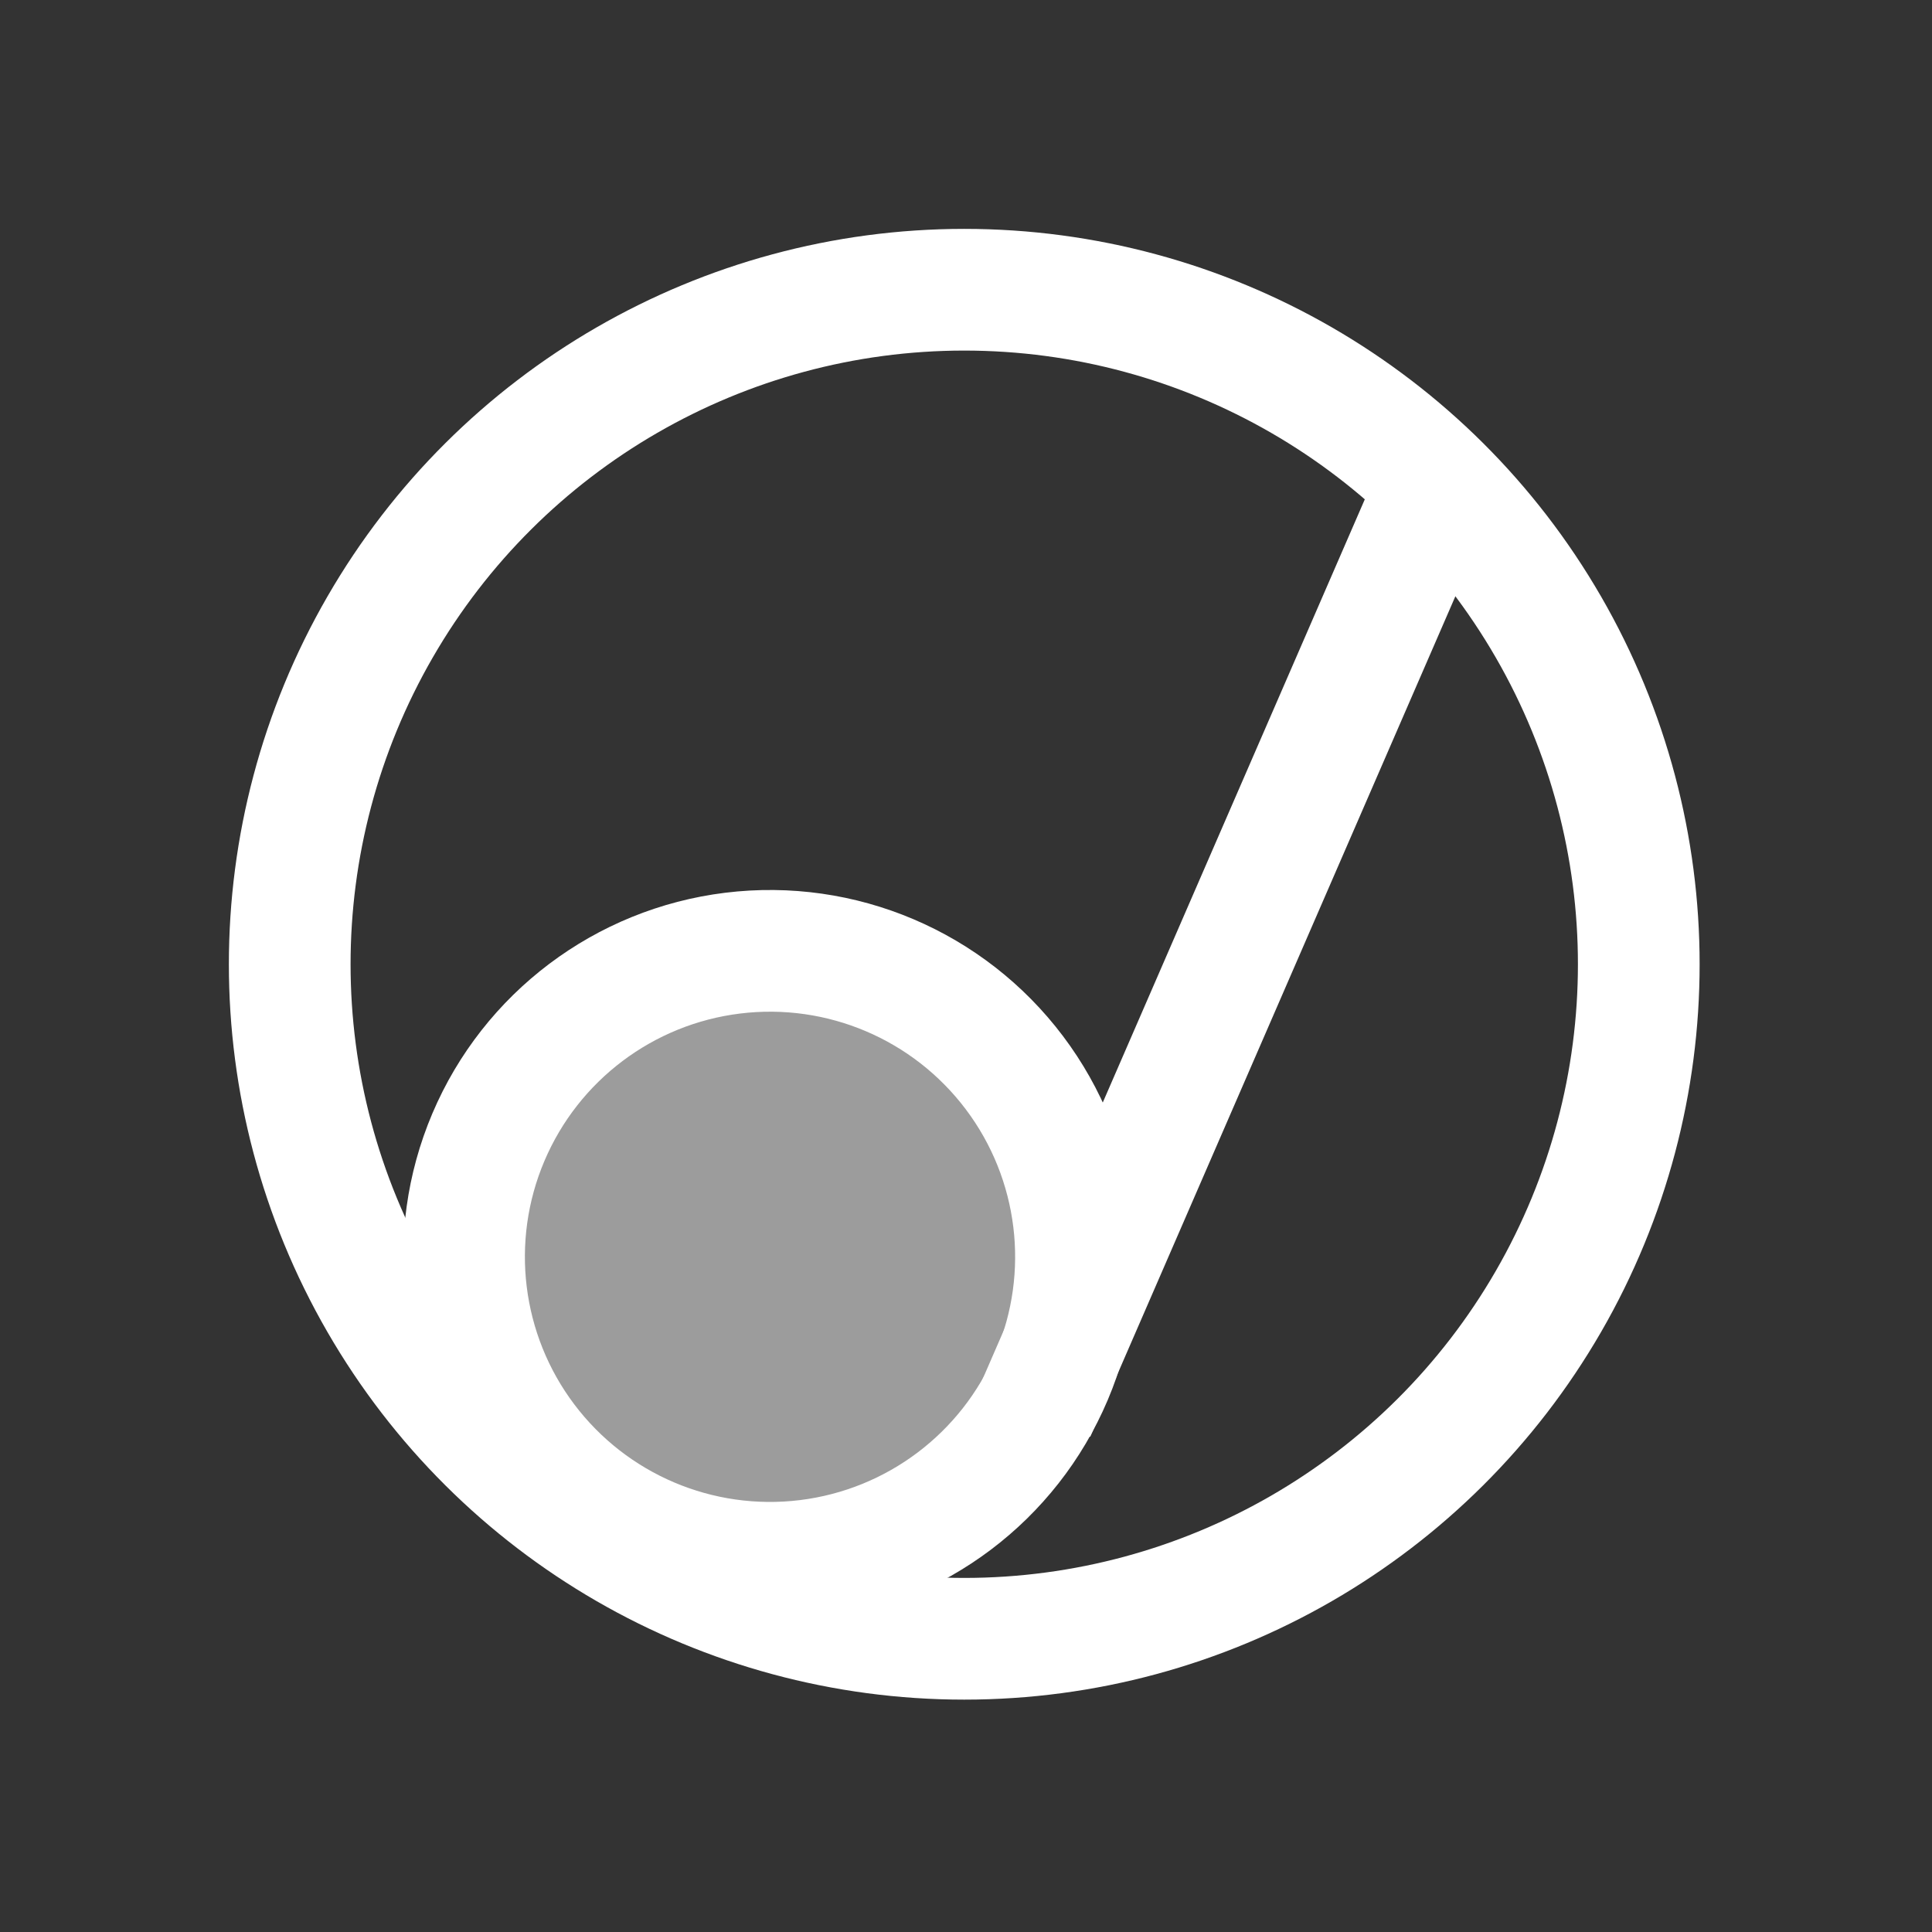 <svg width="127" height="127" viewBox="0 0 127 127" fill="none" xmlns="http://www.w3.org/2000/svg">
<rect x="0" y="0" width="127" height="127" fill="#333333" stroke="none"/>
<circle cx="63.385" cy="63.385" r="44.34" transform="rotate(-90 63.385 63.385)" stroke="white" stroke-width="8"/>
<circle cx="50.617" cy="82.617" r="20.113" transform="rotate(23 50.617 82.617)" fill="#D9D9D9" fill-opacity="0.63" stroke="white" stroke-width="8"/>
<path d="M68 92.85L94 33" stroke="white" stroke-width="8"/>
</svg>
